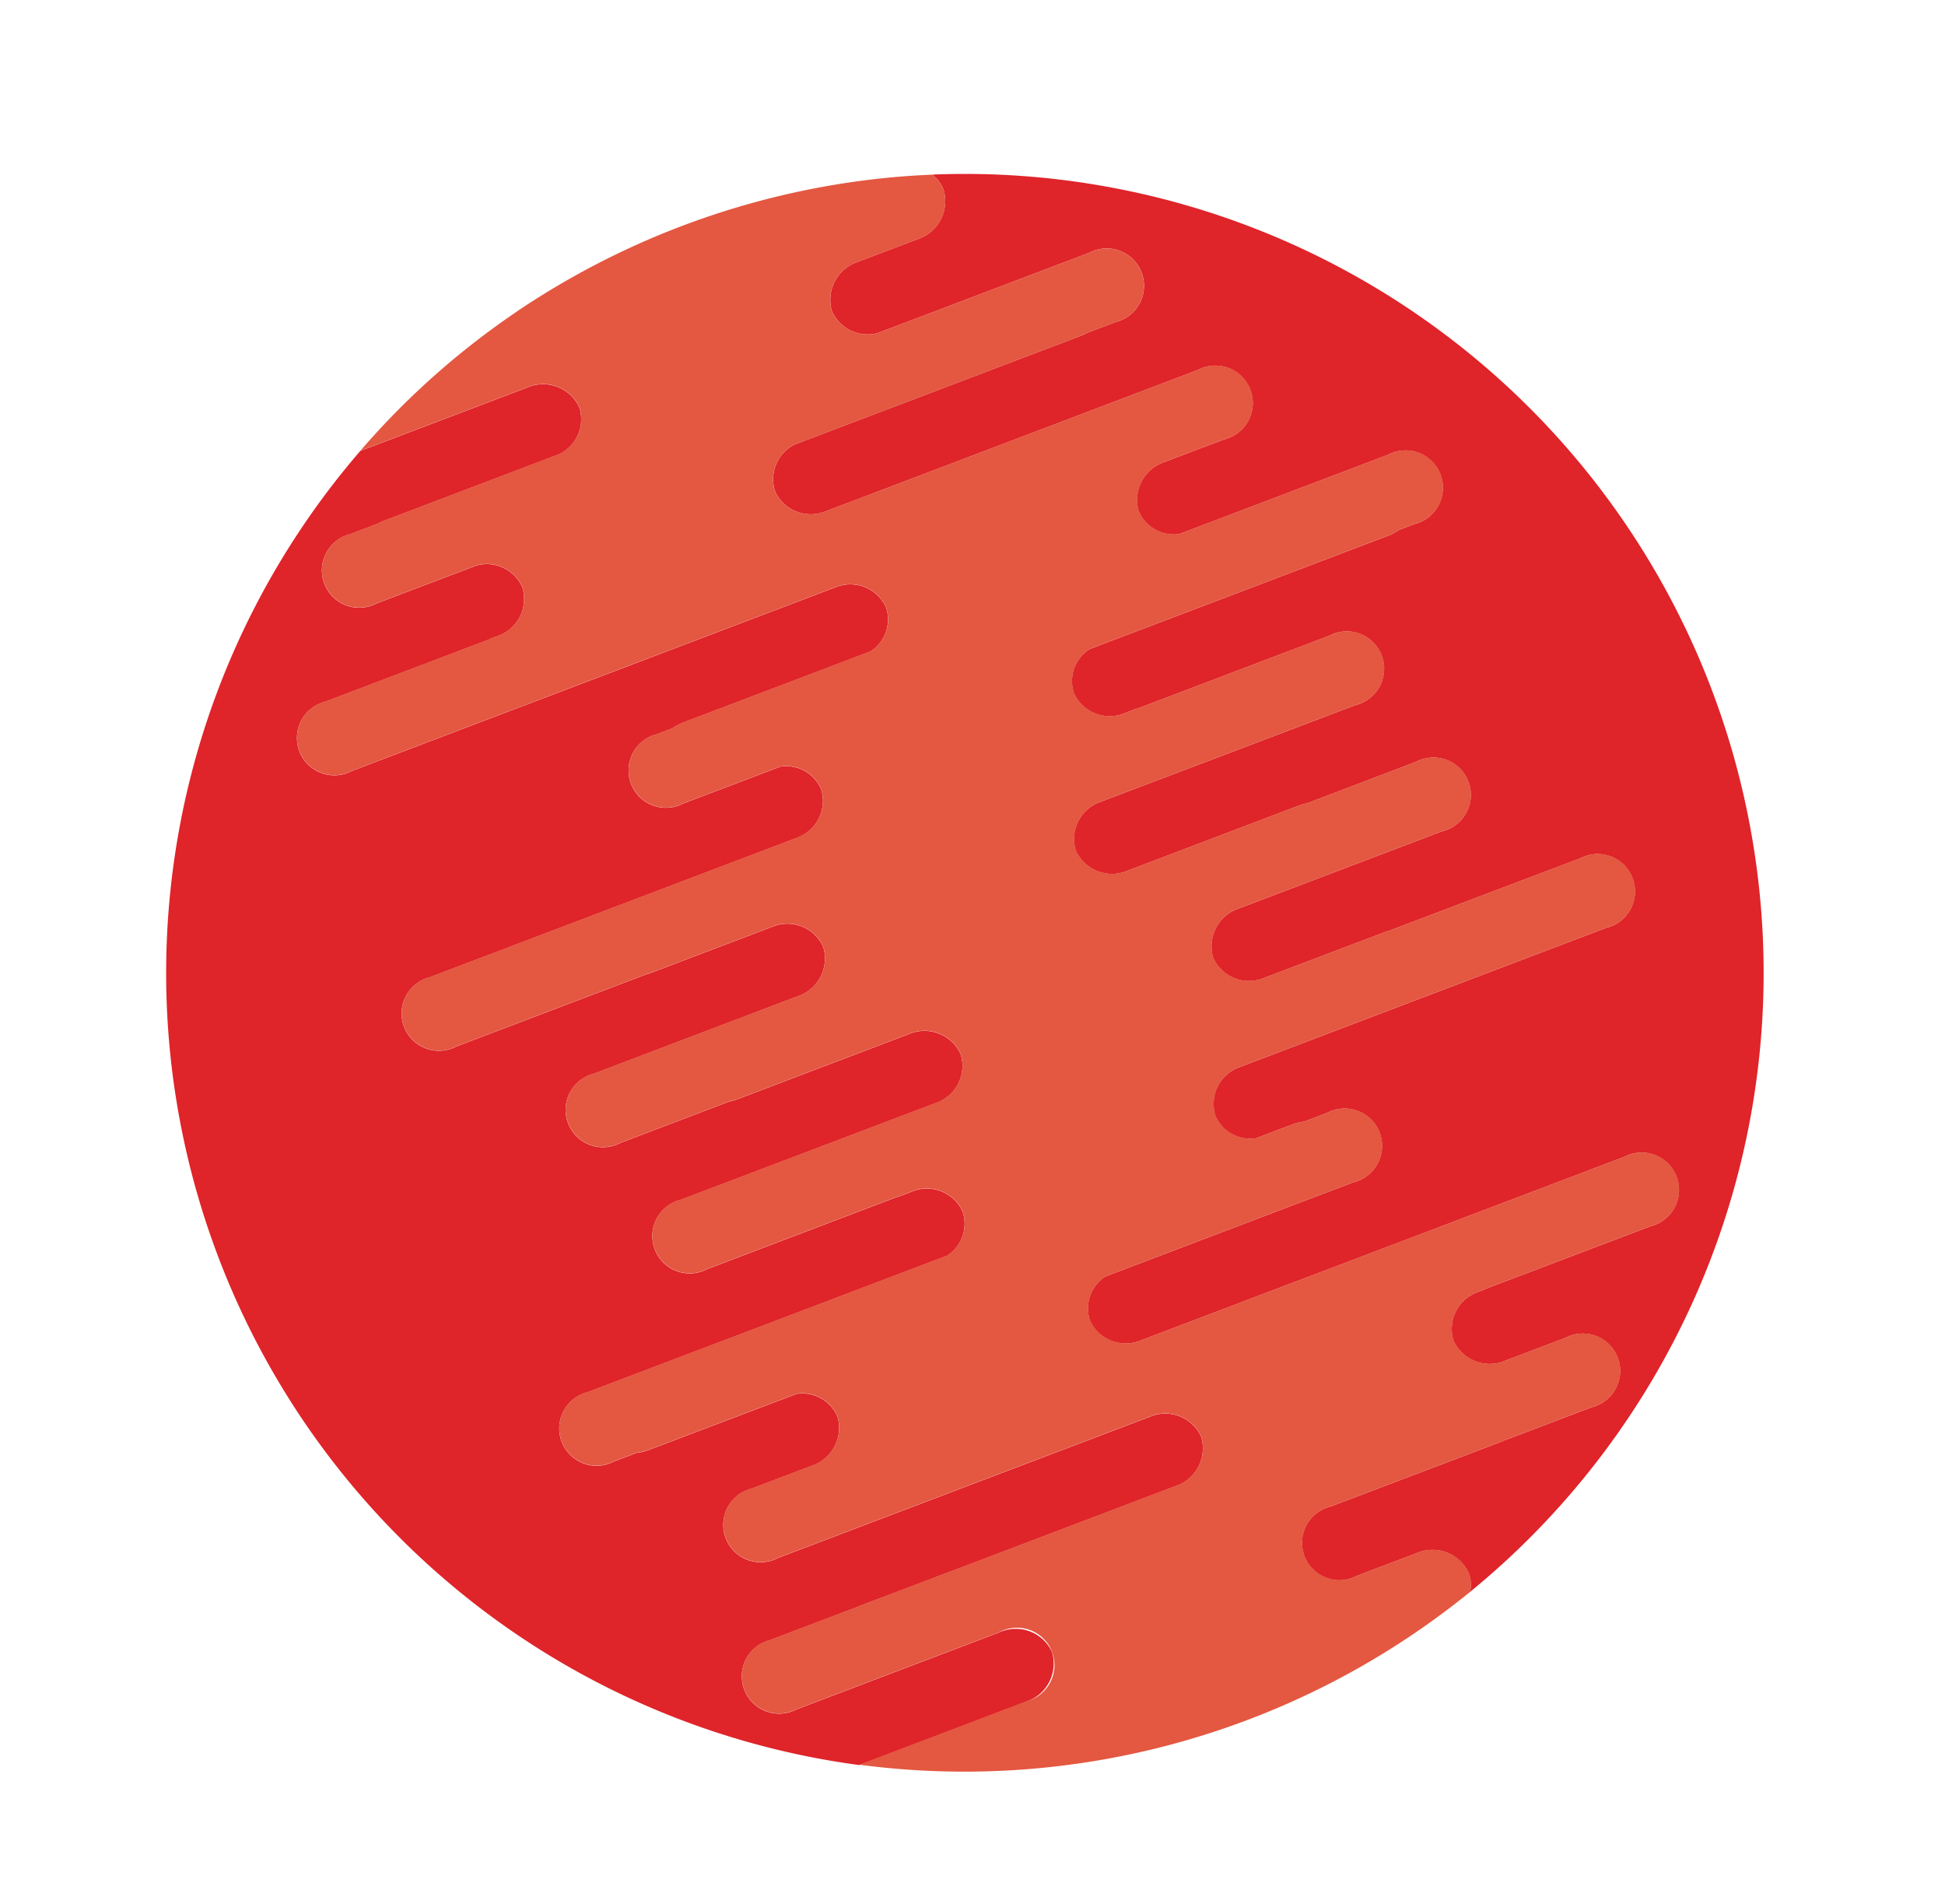 <svg xmlns="http://www.w3.org/2000/svg" width="75.1" height="73.505" viewBox="0 0 75.1 73.505"><defs><style>.a{fill:#df242a;}.b{fill:#e45740;}</style></defs><g transform="translate(-851.676 -176.254) rotate(-17)"><path class="a" d="M783.126,490.427a1.536,1.536,0,0,0-1.709-1.321l-8.368.555a1.442,1.442,0,1,1-.19-2.856l3.6-.238c.042-.006.083-.011.124-.014l4.59-.3,8.371-.555a1.539,1.539,0,0,0,1.521-1.536,1.517,1.517,0,0,0-1.551-1.323l-15.436,1.021a1.442,1.442,0,1,1-.19-2.855l2.452-.164a1.538,1.538,0,0,0,1.521-1.534,1.471,1.471,0,0,0-1.25-1.292l-6.1.4a1.829,1.829,0,0,1-.464-.029l-.941.062a1.442,1.442,0,1,1-.188-2.856l14.816-.981a1.473,1.473,0,0,0,1.065-1.445,1.515,1.515,0,0,0-1.55-1.325l-.528.035a1.21,1.21,0,0,1-.159,0l-7.842.521a1.443,1.443,0,1,1-.19-2.857l10.612-.7a1.513,1.513,0,0,0,1.361-1.518A1.536,1.536,0,0,0,784.792,466l-7.039.467a1.933,1.933,0,0,1-.332-.008l-4.48.3a1.442,1.442,0,1,1-.19-2.855l8.369-.557a1.534,1.534,0,0,0,1.518-1.536,1.512,1.512,0,0,0-1.548-1.323l-5.118.338a1.433,1.433,0,0,1-.16,0l-3.251.215-4.591.306a1.442,1.442,0,1,1-.189-2.856l15.2-1.009a1.517,1.517,0,0,0,1.361-1.518,1.47,1.47,0,0,0-1.248-1.292l-4.006.266a1.442,1.442,0,1,1-.187-2.857l.635-.041a1.775,1.775,0,0,1,.455-.091l7.736-.513a1.471,1.471,0,0,0,1.064-1.445,1.516,1.516,0,0,0-1.551-1.324l-20.024,1.328a1.443,1.443,0,1,1-.19-2.858l6.747-.446a1.386,1.386,0,0,1,.161-.02l.293-.018a1.517,1.517,0,0,0,1.361-1.518,1.5,1.5,0,0,0-1.452-1.319l-4.114.272a1.441,1.441,0,1,1-.188-2.855l1.153-.078a1.577,1.577,0,0,1,.252-.035l7.216-.479a1.5,1.5,0,0,0,1.268-1.5,1.539,1.539,0,0,0-1.708-1.322l-6.871.455a30.85,30.85,0,0,0,3.59,54.151l6.87-.457A1.544,1.544,0,0,0,783.126,490.427Z"/><path class="a" d="M794.11,436.747l-2.451.162a1.54,1.54,0,0,0-1.521,1.535,1.505,1.505,0,0,0,1.455,1.32l8.7-.576a1.442,1.442,0,1,1,.189,2.855l-1.149.077a1.954,1.954,0,0,1-.253.036l-11.811.783a1.5,1.5,0,0,0-1.267,1.5,1.518,1.518,0,0,0,1.552,1.325l15.434-1.023a1.443,1.443,0,1,1,.19,2.858l-2.451.161a1.539,1.539,0,0,0-1.521,1.536,1.474,1.474,0,0,0,1.247,1.293l8.595-.57a1.442,1.442,0,1,1,.189,2.855l-.635.043a1.793,1.793,0,0,1-.454.09l-12.326.818a1.471,1.471,0,0,0-1.064,1.445,1.514,1.514,0,0,0,1.55,1.323l.527-.036c.055,0,.106,0,.16,0l7.84-.52a1.442,1.442,0,1,1,.192,2.855l-10.612.7a1.518,1.518,0,0,0-1.363,1.519,1.54,1.54,0,0,0,1.711,1.322l7.043-.469a1.766,1.766,0,0,1,.326.008l4.486-.3a1.442,1.442,0,1,1,.189,2.856l-8.37.555a1.538,1.538,0,0,0-1.521,1.536,1.514,1.514,0,0,0,1.549,1.323l5.119-.338a1.433,1.433,0,0,1,.16,0l3.251-.215,4.589-.3a1.443,1.443,0,1,1,.19,2.857l-15.2,1.008a1.515,1.515,0,0,0-1.363,1.518,1.471,1.471,0,0,0,1.248,1.291l1.509-.1a1.829,1.829,0,0,1,.464.029l.941-.063a1.443,1.443,0,1,1,.19,2.857l-10.229.678a1.475,1.475,0,0,0-1.066,1.445,1.517,1.517,0,0,0,1.551,1.324l20.025-1.326a1.442,1.442,0,1,1,.189,2.856l-6.748.446a1.351,1.351,0,0,1-.157.019l-.3.02a1.518,1.518,0,0,0-1.362,1.519,1.539,1.539,0,0,0,1.711,1.32l2.452-.162a1.442,1.442,0,1,1,.188,2.856l-3.588.239c-.044,0-.088.011-.133.014l-7.041.466a1.443,1.443,0,1,0,.19,2.857l2.449-.161a1.535,1.535,0,0,1,1.711,1.32,1.291,1.291,0,0,1-.16.71,30.85,30.85,0,0,0-3.871-58.4,1.3,1.3,0,0,1,.256.682A1.544,1.544,0,0,1,794.11,436.747Z"/><path class="b" d="M778.429,434.918a30.63,30.63,0,0,0-7.281,3.351l6.871-.455a1.539,1.539,0,0,1,1.708,1.322,1.5,1.5,0,0,1-1.268,1.5l-7.216.479a1.7,1.7,0,0,0-.252.035l-1.153.078a1.441,1.441,0,1,0,.188,2.855l4.114-.272a1.5,1.5,0,0,1,1.452,1.319,1.518,1.518,0,0,1-1.361,1.518l-.293.018a1.393,1.393,0,0,0-.161.02l-6.747.446a1.443,1.443,0,1,0,.19,2.858l20.024-1.328a1.518,1.518,0,0,1,1.551,1.324,1.47,1.47,0,0,1-1.064,1.445l-7.736.513a1.766,1.766,0,0,0-.455.091l-.635.041a1.442,1.442,0,1,0,.187,2.857l4.006-.266a1.47,1.47,0,0,1,1.248,1.292,1.518,1.518,0,0,1-1.361,1.518l-15.2,1.009a1.442,1.442,0,1,0,.189,2.856l4.591-.306,3.251-.215a1.433,1.433,0,0,0,.16,0l5.118-.338a1.513,1.513,0,0,1,1.548,1.323,1.533,1.533,0,0,1-1.518,1.536l-8.369.557a1.442,1.442,0,1,0,.19,2.855l4.48-.3a1.93,1.93,0,0,0,.332.008l7.039-.467a1.536,1.536,0,0,1,1.711,1.321,1.514,1.514,0,0,1-1.361,1.518l-10.612.7a1.443,1.443,0,1,0,.19,2.857l7.842-.521a1.2,1.2,0,0,0,.159,0l.528-.035a1.516,1.516,0,0,1,1.55,1.325,1.472,1.472,0,0,1-1.065,1.445l-14.816.981a1.442,1.442,0,1,0,.188,2.856l.941-.062a1.826,1.826,0,0,0,.464.029l6.1-.4a1.471,1.471,0,0,1,1.25,1.292,1.536,1.536,0,0,1-1.521,1.534l-2.452.164a1.442,1.442,0,1,0,.19,2.855l15.436-1.021a1.519,1.519,0,0,1,1.551,1.323,1.539,1.539,0,0,1-1.521,1.536l-8.371.555-4.59.3c-.041,0-.082.008-.124.014l-3.6.238a1.442,1.442,0,1,0,.19,2.856l8.368-.555a1.442,1.442,0,1,1,.19,2.856l-6.87.457a30.927,30.927,0,0,0,21.991,1.411q1.287-.4,2.521-.9a1.291,1.291,0,0,0,.16-.71,1.535,1.535,0,0,0-1.711-1.32l-2.449.161a1.443,1.443,0,1,1-.19-2.857l7.041-.466c.045,0,.089-.01.133-.014l3.588-.239a1.442,1.442,0,1,0-.188-2.856l-2.452.162a1.539,1.539,0,0,1-1.711-1.32,1.52,1.52,0,0,1,1.362-1.519l.3-.02a1.343,1.343,0,0,0,.157-.019l6.748-.446a1.442,1.442,0,1,0-.189-2.856l-20.025,1.326a1.519,1.519,0,0,1-1.551-1.324,1.473,1.473,0,0,1,1.066-1.445l10.229-.678a1.443,1.443,0,1,0-.19-2.857l-.941.063a1.826,1.826,0,0,0-.464-.029l-1.509.1a1.471,1.471,0,0,1-1.248-1.291,1.516,1.516,0,0,1,1.363-1.518l15.2-1.008a1.443,1.443,0,1,0-.19-2.857l-4.589.3-3.251.215a1.433,1.433,0,0,0-.16,0l-5.119.338a1.516,1.516,0,0,1-1.549-1.323,1.537,1.537,0,0,1,1.521-1.536l8.37-.555a1.442,1.442,0,1,0-.189-2.856l-4.486.3a1.766,1.766,0,0,0-.326-.008l-7.043.469a1.54,1.54,0,0,1-1.711-1.322,1.52,1.52,0,0,1,1.363-1.519l10.612-.7a1.442,1.442,0,1,0-.192-2.855l-7.84.52c-.054,0-.1,0-.16,0l-.527.036a1.515,1.515,0,0,1-1.55-1.323,1.469,1.469,0,0,1,1.064-1.445l12.326-.818a1.784,1.784,0,0,0,.454-.09l.635-.043a1.442,1.442,0,1,0-.189-2.855l-8.595.57a1.474,1.474,0,0,1-1.247-1.293,1.539,1.539,0,0,1,1.521-1.536l2.451-.161a1.443,1.443,0,1,0-.19-2.858l-15.434,1.023A1.519,1.519,0,0,1,786,444.439a1.5,1.5,0,0,1,1.267-1.5l11.811-.783a2.137,2.137,0,0,0,.253-.036l1.149-.077a1.442,1.442,0,1,0-.189-2.855l-8.7.576a1.506,1.506,0,0,1-1.455-1.32,1.54,1.54,0,0,1,1.521-1.535l2.451-.162a1.54,1.54,0,0,0,1.523-1.535,1.292,1.292,0,0,0-.256-.682q-1.287-.339-2.617-.563a31.056,31.056,0,0,0-14.33.949Z"/></g></svg>